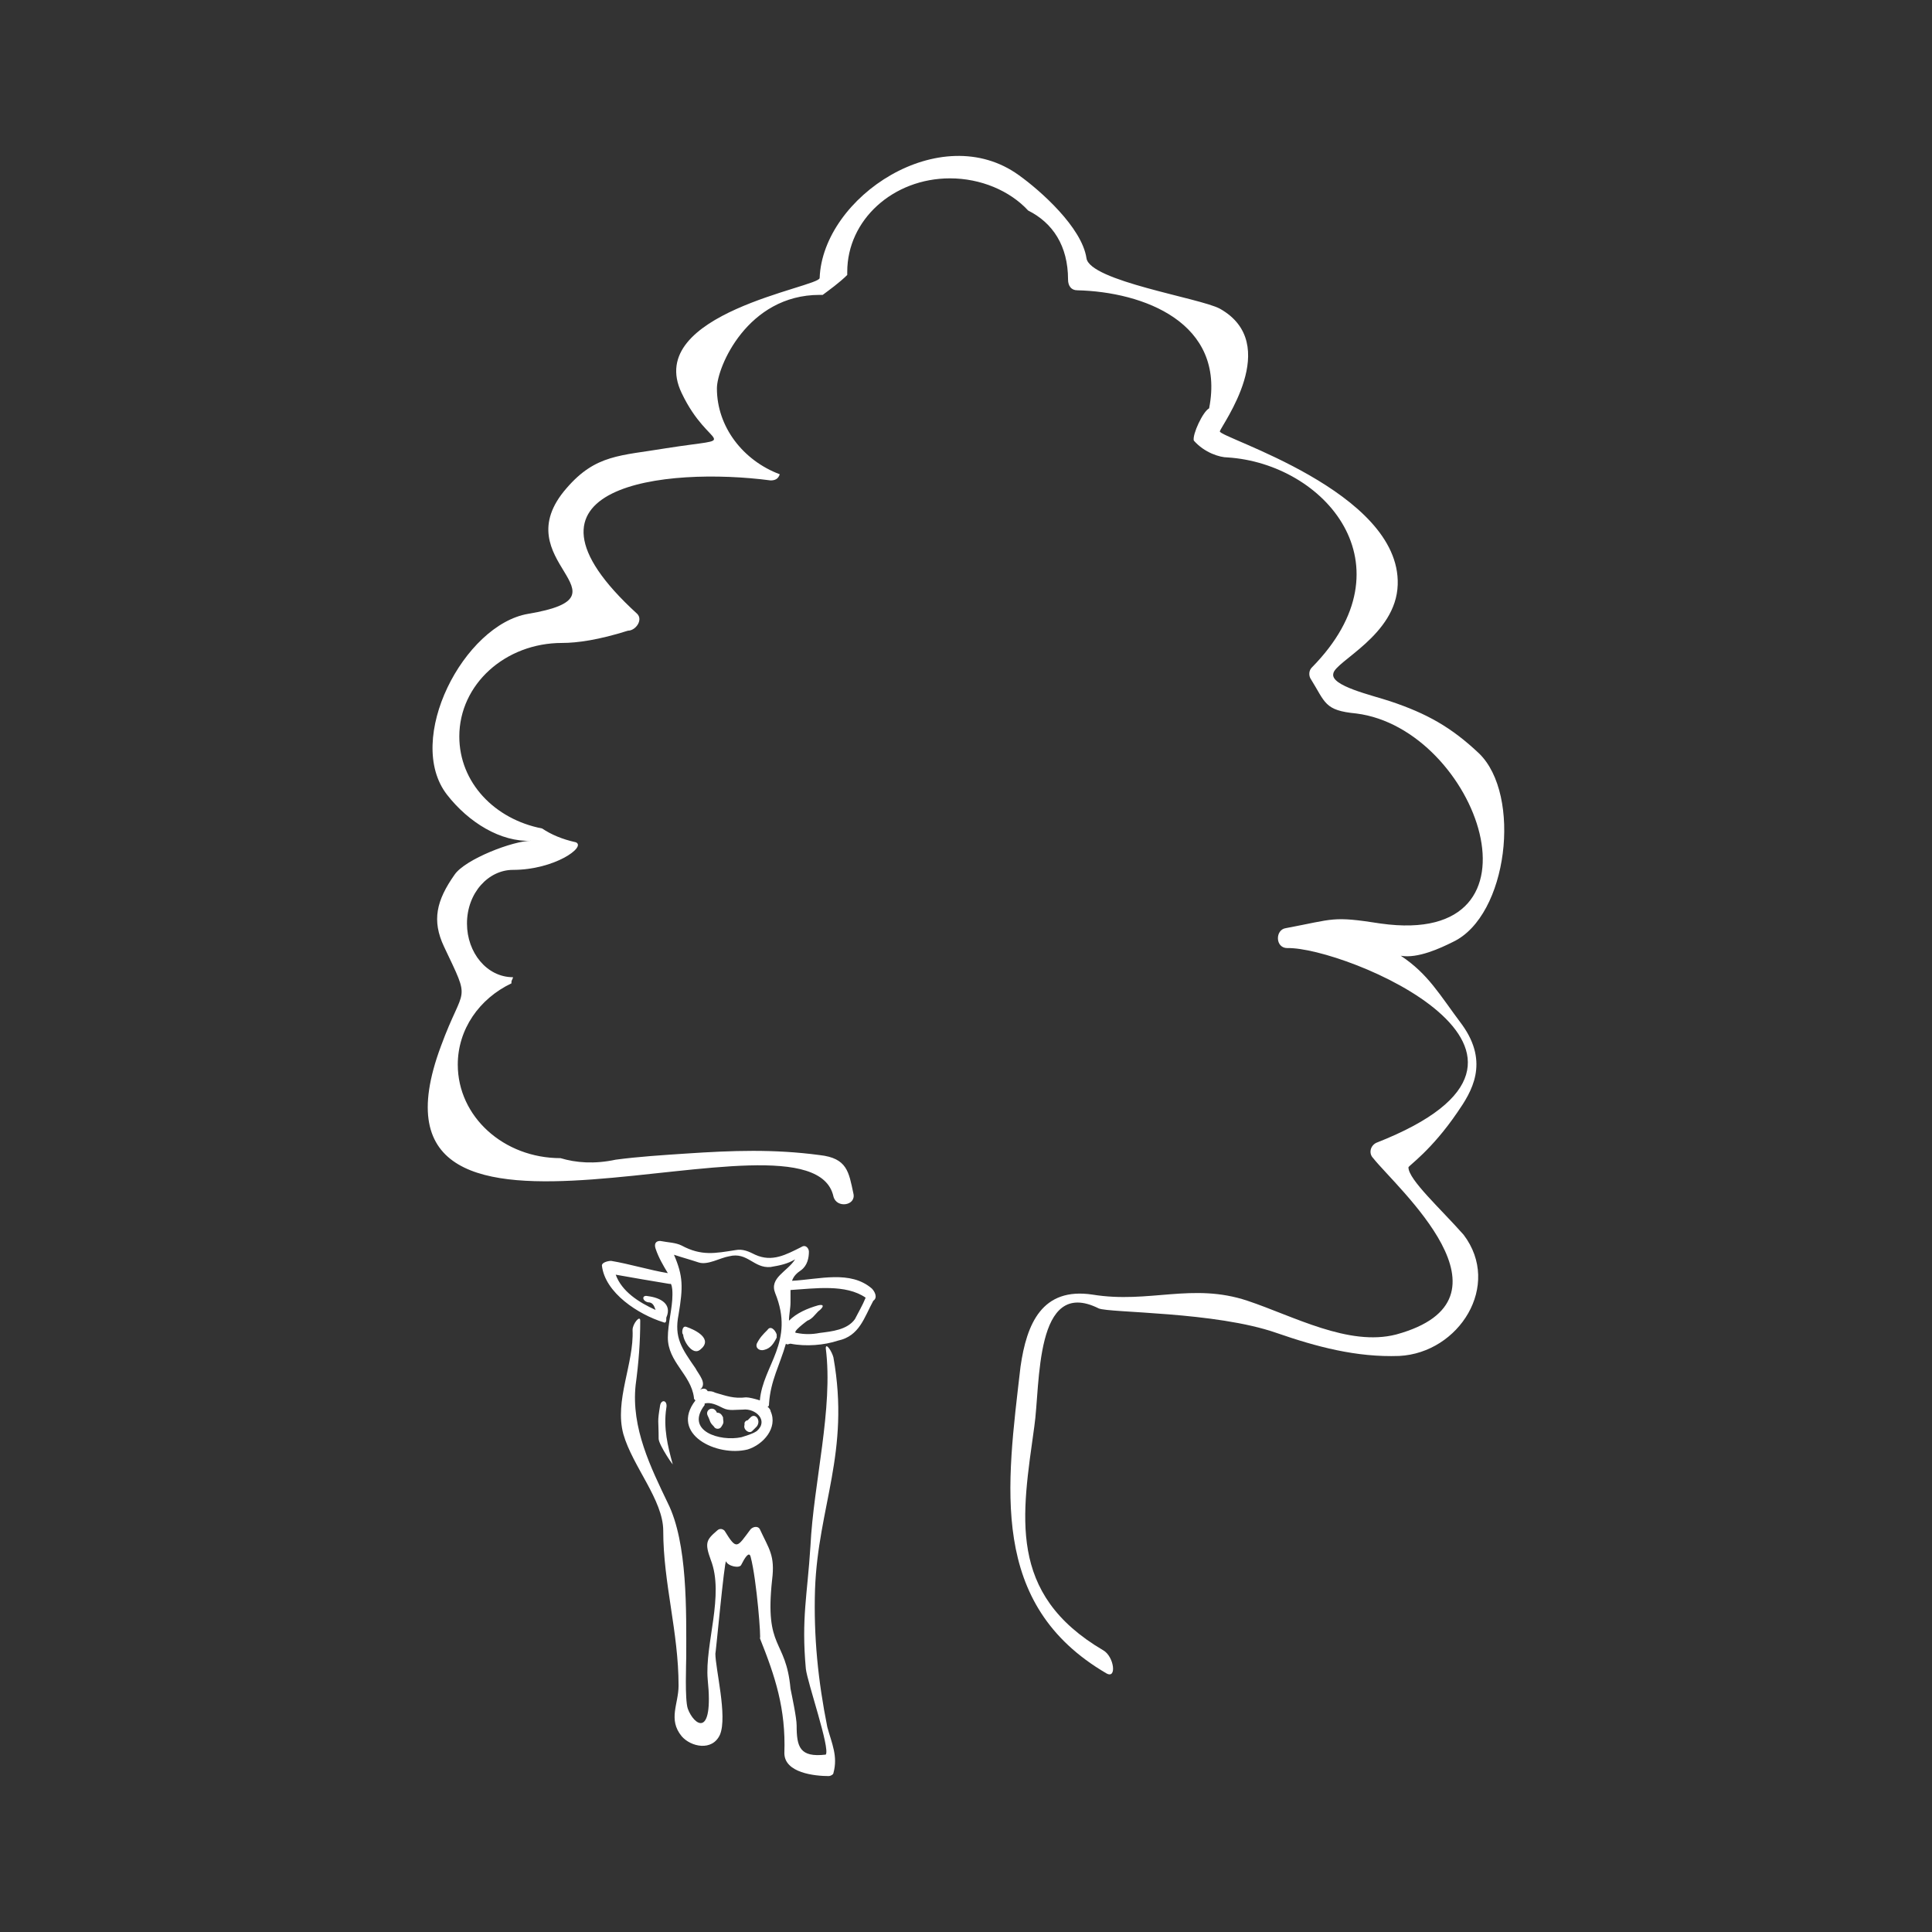 <?xml version="1.0" encoding="UTF-8" standalone="no"?>
<!-- Generator: Adobe Illustrator 18.1.1, SVG Export Plug-In . SVG Version: 6.00 Build 0)  -->

<!-- NOTE: XML Headers must be revomed or outcommented when embedding SVG into HTML -->

<!-- basiblau color: #51A1D9 / rgb(81,161,217) -->

<svg
   xmlns:dc="http://purl.org/dc/elements/1.1/"
   xmlns:cc="http://creativecommons.org/ns#"
   xmlns:rdf="http://www.w3.org/1999/02/22-rdf-syntax-ns#"
   xmlns:svg="http://www.w3.org/2000/svg"
   xmlns="http://www.w3.org/2000/svg"
   xmlns:sodipodi="http://sodipodi.sourceforge.net/DTD/sodipodi-0.dtd"
   xmlns:inkscape="http://www.inkscape.org/namespaces/inkscape"
   version="1.1"
   id="Ebene_1"
   x="0px"
   y="0px"
   viewBox="0 0 126 126"
   enable-background="new 0 0 365 126"
   xml:space="preserve"
   inkscape:version="0.91 r13725"
   sodipodi:docname="basimilch_avatar_white_on_transparent.svg"
   width="126"
   height="126"><rect x="0" y="0" width="126" height="126" fill="#333333" stroke="none"/><defs
     id="defs4881" /><sodipodi:namedview
     pagecolor="#ffffff"
     bordercolor="#666666"
     borderopacity="1"
     objecttolerance="10"
     gridtolerance="10"
     guidetolerance="10"
     inkscape:pageopacity="0"
     inkscape:pageshadow="2"
     inkscape:window-width="1318"
     inkscape:window-height="765"
     id="namedview4879"
     showgrid="false"
     fit-margin-top="0"
     fit-margin-left="0"
     fit-margin-right="0"
     fit-margin-bottom="0"
     inkscape:zoom="1.6986301"
     inkscape:cx="0.36008555"
     inkscape:cy="63"
     inkscape:window-x="0"
     inkscape:window-y="0"
     inkscape:window-maximized="0"
     inkscape:current-layer="Ebene_1" /><rect
     class="background"
     height="126"
     width="126"
     id="rect4767"
     x="0"
     y="0"
     style="fill:none" /><g
     id="g4998"
     transform="translate(-256.345,-1.569)"><path
       style="fill:none"
       inkscape:connector-curvature="0"
       id="path4769"
       d="m 307.9,85.8 c 0,0.2 0,0.5 0,0.8 0,0.4 0,0.8 -0.1,1.2 0.5,-0.5 1.2,-0.8 1.9,-1 0.4,-0.1 0.4,0.1 0,0.4 -0.2,0.2 -0.5,0.4 -0.7,0.6 0,0 -1.1,0.8 -0.7,0.8 0.5,0.1 1,0 1.5,0 0.8,-0.1 1.8,-0.1 2.3,-0.9 0.3,-0.4 0.5,-0.9 0.7,-1.3 -1.3,-1 -3.3,-0.7 -4.9,-0.6 z" /><path
       style="fill:none"
       inkscape:connector-curvature="0"
       id="path4771"
       d="m 308.2,83.8 c -0.5,0.2 -1,0.4 -1.6,0.5 -1,0.1 -1.4,-1 -2.7,-0.7 -0.6,0.1 -1.4,0.6 -2,0.4 -0.6,-0.2 -1,-0.3 -1.6,-0.5 0.6,1.4 0.8,1.9 0.5,3.6 -0.3,1.5 0.1,2.5 0.9,3.8 0.3,0.4 0.9,1 0.3,1.4 0.2,-0.1 0.4,0 0.5,0.1 0.2,0 0.3,0 0.5,0.1 0.7,0.3 1.2,0.4 2,0.3 0.3,0 0.6,0 0.9,0.2 0.2,-2.4 2,-4.7 1,-7 -0.4,-1.1 0.8,-1.5 1.3,-2.2 z m -6.2,5.6 c -0.5,0.5 -1.1,-0.5 -1.1,-1 0,0 0,0 0,0 0,0 0,0 0,0 -0.1,0 -0.1,-0.6 0.2,-0.5 0.5,0.2 1.7,0.7 0.9,1.5 z m 5,-0.8 c 0,0.1 0,0.1 0,0.2 -0.2,0.4 -0.3,0.7 -0.8,0.8 -0.2,0.1 -0.6,-0.1 -0.4,-0.4 0.2,-0.4 0.4,-0.6 0.7,-0.9 0.2,-0.3 0.5,0 0.5,0.3 z" /><path
       style="fill:none"
       inkscape:connector-curvature="0"
       id="path4773"
       d="m 304.7,93.4 c -0.4,0 -0.9,0.1 -1.3,-0.1 -0.4,-0.2 -0.7,-0.4 -1.2,-0.3 0,0 0,0.1 0,0.1 -1.3,1.7 1,2.4 2.4,2.1 0.3,-0.1 0.8,-0.1 1,-0.4 0.9,-0.6 0,-1.4 -0.9,-1.4 z m -1.3,1.1 c -0.1,0.2 -0.4,0.2 -0.5,0 -0.3,-0.3 -0.2,-0.3 -0.4,-0.7 -0.2,-0.4 0.4,-0.7 0.6,-0.3 0,0 0,0.1 0.1,0.1 0.1,0 0.3,0.1 0.3,0.2 0,0.4 0.1,0.5 -0.1,0.7 z m 2.3,0 c -0.1,0.1 -0.2,0.2 -0.3,0.3 -0.2,0.2 -0.7,-0.1 -0.5,-0.4 0,0 0,-0.1 0,-0.1 0,-0.1 0.1,-0.2 0.2,-0.2 0.1,-0.1 0.1,-0.1 0.2,-0.2 0.3,-0.2 0.7,0.3 0.4,0.6 z" /><path
       style="fill:#ffffff"
       inkscape:connector-curvature="0"
       id="path4775"
       d="m 303.1,93.7 c 0,0 0,-0.1 0,0 -0.2,-0.5 -0.8,-0.2 -0.6,0.2 0.2,0.4 0.1,0.4 0.4,0.7 0.1,0.2 0.4,0.2 0.5,0 0.2,-0.3 0.1,-0.3 0.1,-0.6 -0.1,-0.2 -0.2,-0.3 -0.4,-0.3 z"
       class="foreground" /><path
       style="fill:#ffffff"
       inkscape:connector-curvature="0"
       id="path4777"
       d="m 299.4,93.2 c -0.2,1.2 -0.1,0.9 -0.1,2.2 0,0.4 1.1,2 0.9,1.6 -0.3,-1.1 -0.6,-2.3 -0.4,-3.6 0.1,-0.5 -0.3,-0.6 -0.4,-0.2 z"
       class="foreground" /><path
       style="fill:#ffffff"
       inkscape:connector-curvature="0"
       id="path4779"
       d="m 309.5,105.2 c 0.2,-5.4 2.3,-8.9 1.2,-15.1 -0.1,-0.4 -0.5,-1 -0.5,-0.6 0.5,3.9 -0.8,8.8 -1,12.9 -0.2,3.2 -0.6,4.7 -0.3,8 0.1,0.9 1.6,5.2 1.3,5.6 -1.7,0.2 -1.9,-0.5 -1.9,-1.9 0,-0.5 -0.3,-1.9 -0.4,-2.4 -0.3,-3.3 -1.7,-2.5 -1.2,-7.1 0.2,-1.6 -0.2,-2 -0.8,-3.3 -0.1,-0.2 -0.4,-0.2 -0.6,0 -0.9,1.2 -0.9,1.4 -1.7,0.1 -0.1,-0.1 -0.3,-0.2 -0.5,0 -0.7,0.6 -0.8,0.8 -0.4,1.9 0.9,2.3 -0.4,5.5 -0.2,7.8 0.4,3.9 -0.9,3 -1.3,1.9 -0.2,-0.6 -0.1,-3 -0.1,-3.4 0,-2.9 0.1,-7.4 -1.2,-10 -1.1,-2.3 -2.4,-4.9 -2.1,-7.7 0.2,-1.5 0.3,-2.8 0.3,-4.2 0,-0.4 -0.5,0.2 -0.5,0.6 0.1,2.2 -1.2,4.6 -0.6,6.8 0.6,2.1 2.6,4.3 2.6,6.3 0,3.4 1,6.6 1,10.1 0,1.2 -0.7,2.2 0.2,3.3 0.6,0.7 2,1 2.5,-0.1 0.5,-1.2 -0.3,-4.3 -0.3,-5.3 0,0.3 0.6,-6.2 0.7,-6 0.1,0.3 0.9,0.5 1,0.2 0.2,-0.4 0.5,-0.9 0.6,-0.5 0.4,1.5 0.7,5.5 0.6,5.3 1,2.5 1.7,4.6 1.6,7.5 0,1.3 2,1.5 2.9,1.5 0.1,0 0.3,-0.1 0.3,-0.2 0.3,-1.1 -0.1,-1.9 -0.4,-3 -0.6,-3 -0.9,-5.9 -0.8,-9 z"
       class="foreground" /><path
       style="fill:#ffffff"
       inkscape:connector-curvature="0"
       id="path4781"
       d="m 313.2,85.6 c -1.4,-1.2 -3.4,-0.6 -5.2,-0.5 0.1,-0.3 0.3,-0.5 0.6,-0.7 0.4,-0.3 0.5,-0.8 0.5,-1.2 0,-0.2 -0.2,-0.5 -0.5,-0.3 -1,0.5 -1.9,1 -3,0.5 -0.4,-0.2 -0.8,-0.4 -1.3,-0.3 -1.3,0.2 -2.2,0.4 -3.5,-0.3 -0.4,-0.2 -0.9,-0.2 -1.4,-0.3 -0.3,0 -0.4,0.2 -0.3,0.5 0.2,0.6 0.5,1.1 0.8,1.6 -1.2,-0.2 -2.5,-0.6 -3.7,-0.8 -0.2,0 -0.6,0.1 -0.6,0.3 0.2,1.8 2.4,3.2 4,3.7 0.2,0.1 0.2,-0.1 0.2,-0.3 0.4,-0.9 -0.4,-1.3 -1.2,-1.4 -0.4,-0.1 -0.4,0.3 0,0.4 0.3,0 0.4,0.2 0.5,0.5 -1.1,-0.5 -2.2,-1.2 -2.6,-2.3 1.1,0.2 2.3,0.4 3.5,0.6 0,0 0.1,0 0.1,0 0.1,0.2 0.1,0.5 0.1,0.7 0,0.9 -0.3,1.9 -0.3,2.8 0,1.6 1.5,2.4 1.7,3.9 0,0.1 0,0.1 0.1,0.2 0,0 0,0 0,0 -1.7,2.2 1.4,3.7 3.4,3.2 1,-0.3 2,-1.4 1.5,-2.5 0,-0.1 -0.1,-0.2 -0.2,-0.3 0.1,0 0.1,-0.1 0.1,-0.2 0.1,-1.5 0.7,-2.5 1.1,-3.9 0.1,0.1 0.2,0 0.3,0 1,0.2 2.2,0.1 3.1,-0.2 1.4,-0.3 1.7,-1.5 2.3,-2.6 0.3,-0.2 0.1,-0.6 -0.1,-0.8 z m -7.5,9.3 c -0.3,0.2 -0.7,0.3 -1,0.4 -1.4,0.3 -3.7,-0.4 -2.4,-2.1 0,0 0,-0.1 0,-0.1 0.4,-0.1 0.8,0.1 1.2,0.3 0.4,0.2 0.8,0.1 1.3,0.1 0.8,-0.1 1.7,0.7 0.9,1.4 z m 1.2,-9 c 1.3,3.2 -0.8,4.7 -1,7 -0.3,-0.1 -0.7,-0.2 -0.9,-0.2 -0.8,0.1 -1.3,-0.1 -2,-0.3 -0.2,-0.1 -0.3,-0.1 -0.5,-0.1 -0.1,-0.2 -0.3,-0.2 -0.5,-0.1 0.5,-0.4 -0.1,-1 -0.3,-1.4 -0.9,-1.3 -1.4,-2 -1.1,-3.5 0.3,-1.8 0.3,-2.5 -0.3,-3.9 0.6,0.2 1,0.3 1.6,0.5 0.6,0.2 1.4,-0.3 2,-0.4 1.2,-0.3 1.6,0.8 2.7,0.7 0.6,-0.1 1.1,-0.2 1.6,-0.5 -0.5,0.8 -1.7,1.2 -1.3,2.2 z m 5.2,1.7 c -0.5,0.7 -1.5,0.8 -2.3,0.9 -0.5,0.1 -1,0.1 -1.5,0 -0.4,0 0.7,-0.8 0.7,-0.8 0.3,-0.1 0.5,-0.4 0.7,-0.6 0.4,-0.3 0.4,-0.5 0,-0.4 -0.7,0.2 -1.4,0.5 -1.9,1 0,-0.4 0.1,-0.8 0.1,-1.2 0,-0.3 0,-0.6 0,-0.8 1.6,-0.1 3.6,-0.4 4.9,0.5 -0.2,0.5 -0.5,1 -0.7,1.4 z"
       class="foreground" /><path
       style="fill:#ffffff"
       inkscape:connector-curvature="0"
       id="path4783"
       d="m 306.4,88.3 c -0.3,0.3 -0.5,0.5 -0.7,0.9 -0.1,0.3 0.2,0.5 0.5,0.4 0.4,-0.1 0.6,-0.4 0.8,-0.8 0,-0.1 0,-0.1 0,-0.2 -0.1,-0.3 -0.4,-0.6 -0.6,-0.3 z"
       class="foreground" /><path
       style="fill:#ffffff"
       inkscape:connector-curvature="0"
       id="path4785"
       d="m 301.1,88.1 c -0.3,-0.1 -0.3,0.5 -0.2,0.5 0,0 0,0 0,0 0,0 0,0 0,0 0,0.4 0.6,1.4 1.1,1 0.9,-0.7 -0.3,-1.3 -0.9,-1.5 z"
       class="foreground" /><path
       style="fill:#ffffff"
       inkscape:connector-curvature="0"
       id="path4787"
       d="m 305.3,94 c -0.1,0.1 -0.1,0.1 -0.2,0.2 -0.1,0 -0.2,0.1 -0.2,0.2 0,0 0,0.1 0,0.1 -0.1,0.3 0.3,0.6 0.5,0.4 0.1,-0.1 0.2,-0.2 0.3,-0.3 0.3,-0.4 -0.1,-0.9 -0.4,-0.6 z"
       class="foreground" /><g
       id="g4789"><g
         id="g4791"><path
           style="fill:#ffffff"
           inkscape:connector-curvature="0"
           id="path4793"
           d="m 348.2,77.7 c 0,-0.1 1.5,-1.1 3.2,-3.6 0.9,-1.3 2.1,-3.2 0.3,-5.7 -1.5,-2 -2.2,-3.3 -4,-4.5 1.1,0.2 2.6,-0.5 3.4,-0.9 3.6,-1.7 4.5,-9.6 1.7,-12.3 -1.8,-1.7 -3.4,-2.6 -5.8,-3.4 -1.2,-0.4 -3.9,-1 -3.7,-1.8 0.1,-0.8 4.1,-2.5 4.2,-5.8 0.2,-6.1 -11.7,-9.6 -11.6,-10 0.1,-0.4 4.1,-5.7 0,-8 -1.3,-0.7 -8.5,-1.8 -8.7,-3.3 -0.3,-2 -3,-4.4 -4.4,-5.4 -5.1,-3.7 -12.8,1.4 -13,6.7 0,0.6 -11.5,2.3 -9,7.5 1.8,3.8 4.1,2.8 -1,3.6 -3,0.5 -4.6,0.4 -6.5,2.6 -4.2,4.8 4.6,7 -2.5,8.2 -4.2,0.7 -8.1,8.2 -5.3,11.8 1.4,1.8 3.5,3.1 5.5,3 -1.2,0 -4.3,1.2 -5,2.2 -1.2,1.7 -1.5,3 -0.7,4.7 1.8,3.8 1.3,2.4 -0.2,6.5 -6.3,16.9 24.1,3 25.6,9.8 0.2,0.8 1.5,0.6 1.3,-0.2 -0.3,-1.4 -0.4,-2.3 -2.2,-2.5 -3,-0.4 -5.7,-0.3 -8.7,-0.1 -1.5,0.1 -3.1,0.2 -4.6,0.4 -1.4,0.3 -2.6,0.2 -3.6,-0.1 -3.7,0 -6.7,-2.7 -6.7,-6.1 0,-2.3 1.4,-4.3 3.5,-5.3 0,0 0,-0.1 0,-0.1 0,-0.1 0.1,-0.2 0.1,-0.3 0,0 0,0 0,0 -1.7,0 -3,-1.6 -3,-3.5 0,-2 1.4,-3.5 3,-3.5 2.7,0 4.8,-1.5 4.1,-1.8 -0.9,-0.2 -1.6,-0.5 -2.2,-0.9 -3.1,-0.6 -5.4,-3 -5.4,-6 0,-3.4 3,-6.1 6.7,-6.1 1,0 2.4,-0.2 4.3,-0.8 0.5,0 1,-0.7 0.6,-1.1 -9.2,-8.4 1.9,-9.6 8.7,-8.7 0.3,0 0.5,-0.1 0.6,-0.4 -2.4,-0.9 -4.1,-3.1 -4.1,-5.6 0,-1.4 2,-6.1 6.7,-6.1 0.1,0 0.2,0 0.2,0 0.4,-0.3 1.1,-0.8 1.6,-1.3 0,-0.1 0,-0.2 0,-0.2 0,-3.4 3,-6.1 6.7,-6.1 2,0 3.9,0.8 5.1,2.1 1.6,0.8 2.6,2.3 2.6,4.5 0,0.4 0.2,0.7 0.6,0.7 4.3,0.1 9.7,2.1 8.6,7.7 -0.4,0.2 -1.1,1.7 -1,2.1 0.7,0.8 1.7,1.1 2.2,1.1 6.3,0.4 12.1,7 5.5,13.7 -0.2,0.2 -0.2,0.5 -0.1,0.7 1,1.6 0.9,2.1 3,2.3 7.9,1 13,15.3 1.6,13.7 -3.2,-0.5 -3,-0.3 -6.2,0.3 -0.7,0.1 -0.7,1.3 0.1,1.3 3.7,-0.1 20.6,6.9 5.8,12.7 -0.4,0.2 -0.5,0.7 -0.2,1 1.5,1.9 9.9,9.2 1.5,11.5 -3.1,0.8 -6.7,-1.2 -9.7,-2.2 -3.6,-1.2 -6.4,0.2 -10.1,-0.4 -3.3,-0.5 -4.3,1.9 -4.7,4.7 -0.9,7.8 -2.1,15.5 5.6,20 0.7,0.4 0.5,-1.1 -0.2,-1.5 -6.3,-3.7 -5.3,-8.8 -4.5,-14.6 0.4,-2.7 0,-9.8 4.2,-7.7 0.7,0.3 7.6,0.2 11.6,1.6 2.6,0.9 5.2,1.6 8,1.5 3.9,-0.2 6.7,-4.6 4.2,-7.9 -1.5,-1.7 -3.6,-3.6 -3.6,-4.4 z"
           class="foreground" /></g></g></g></svg>